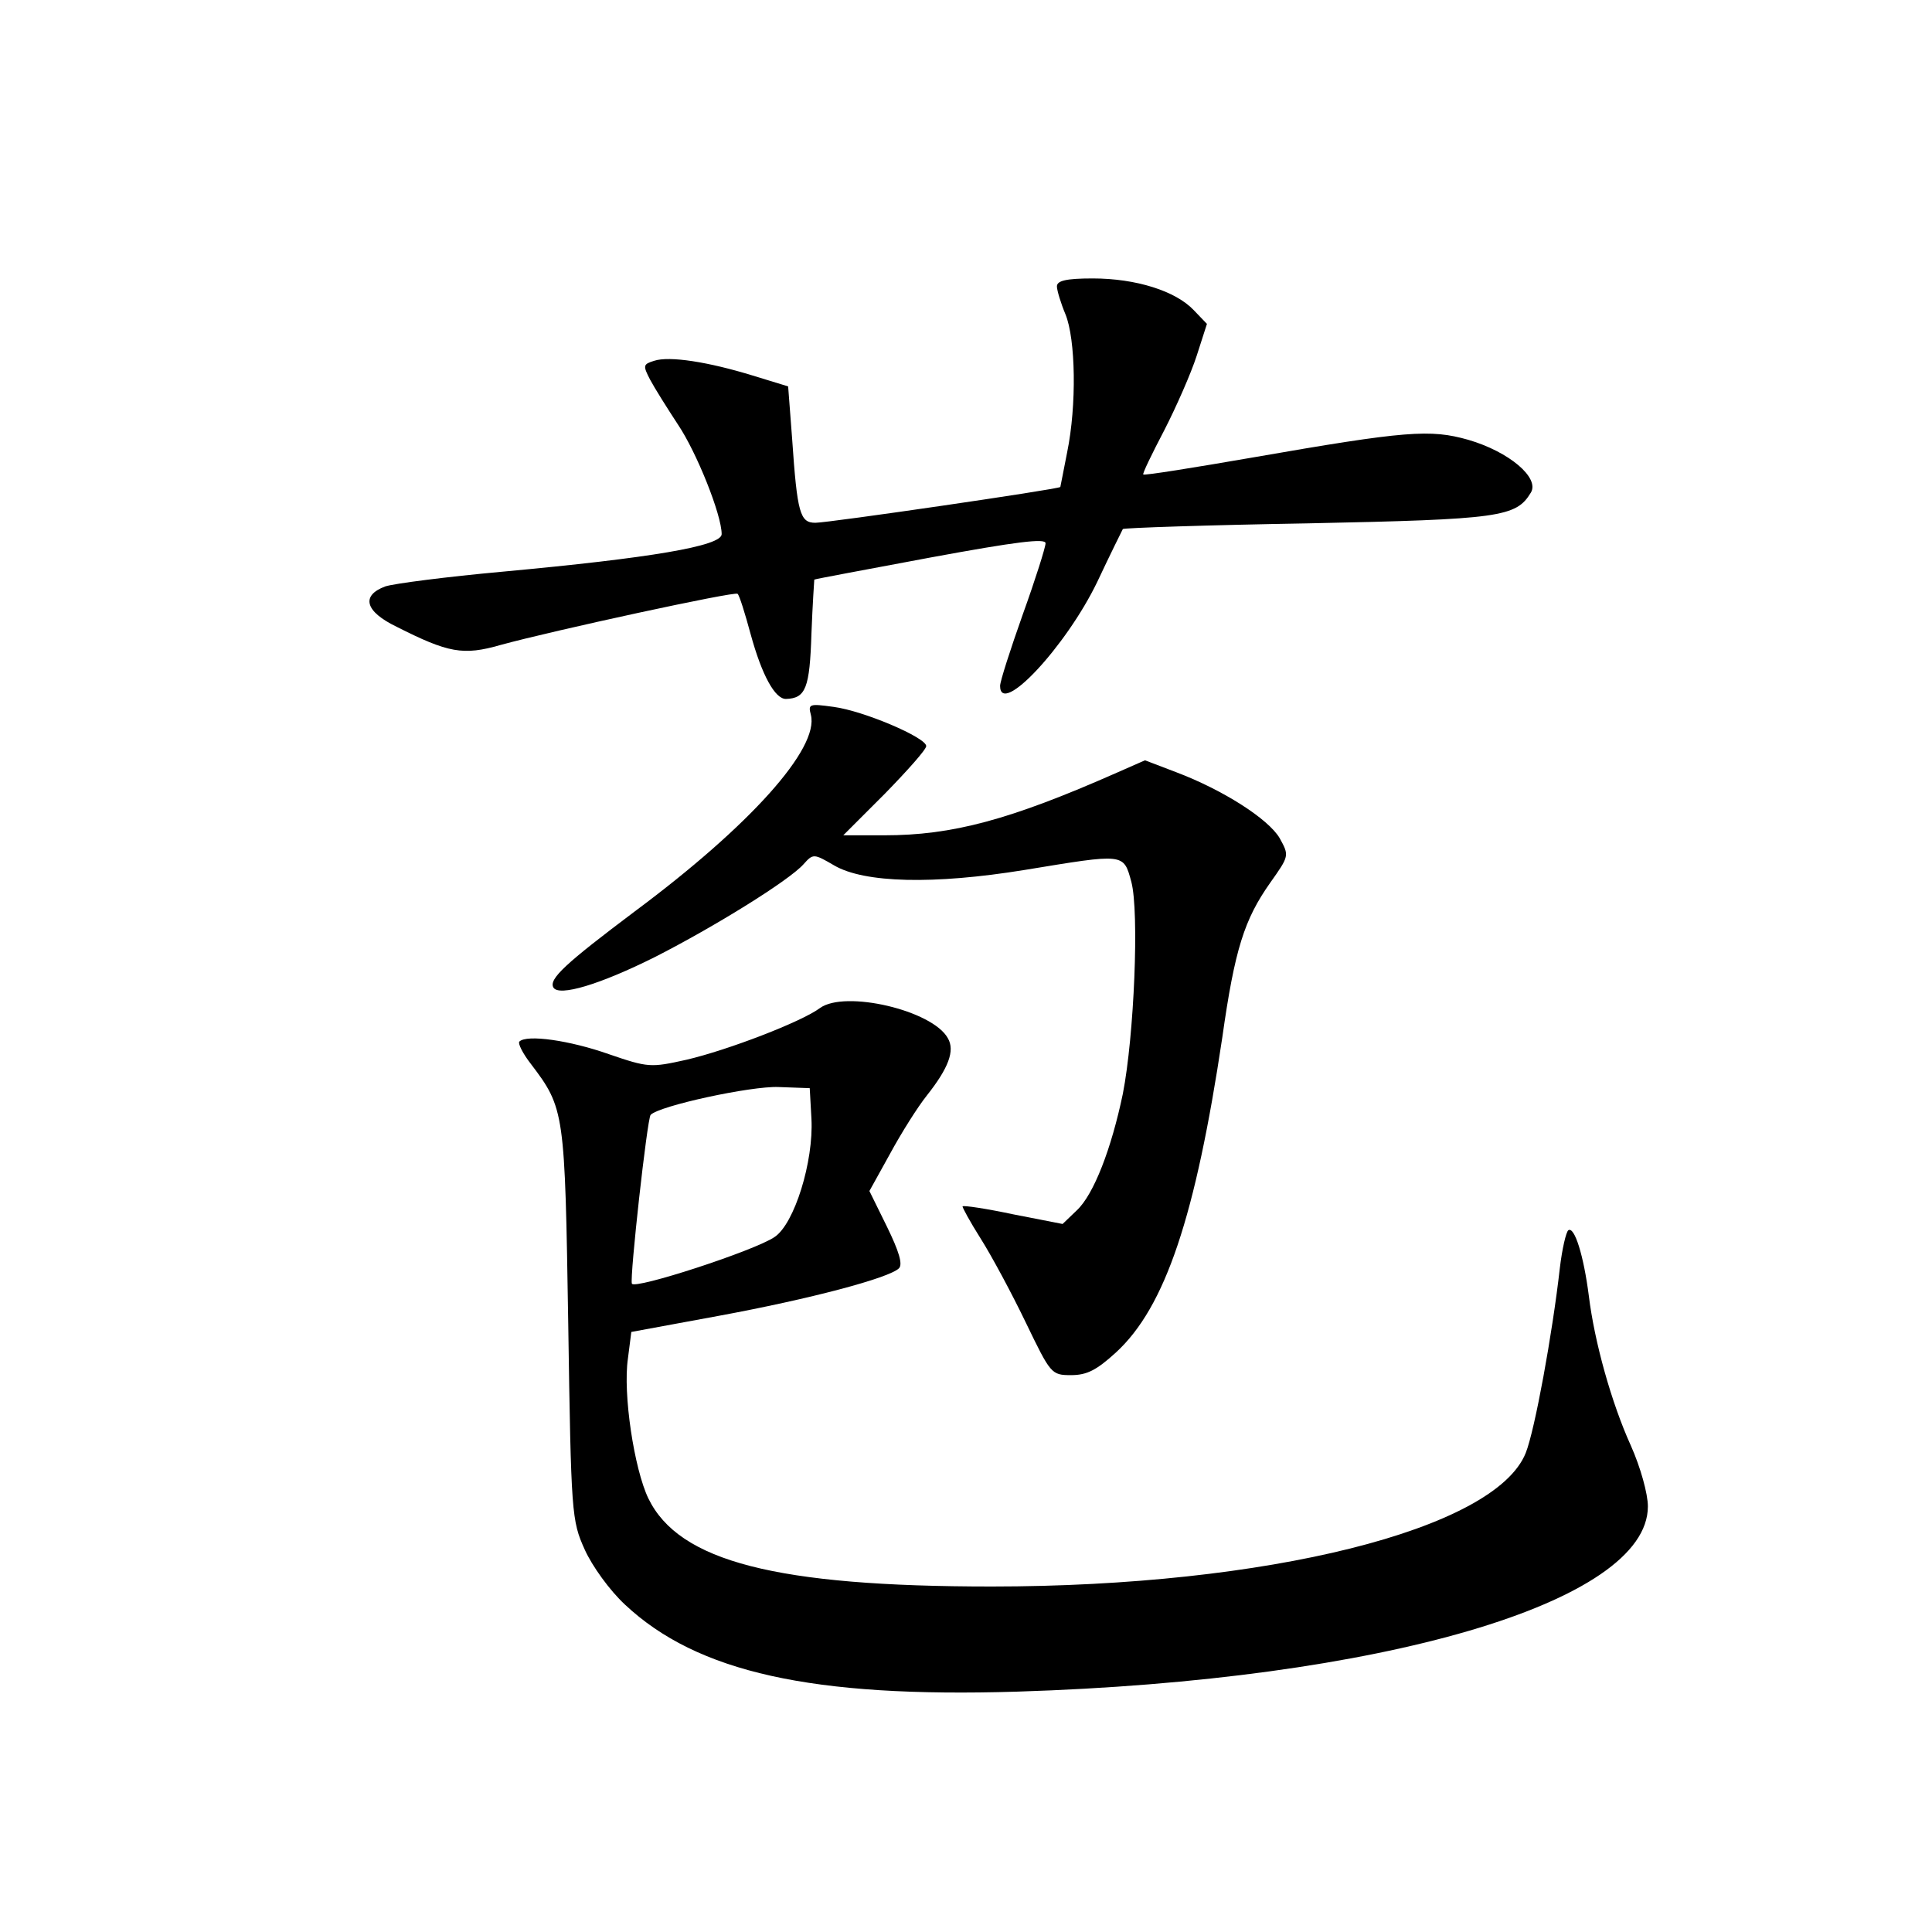 <?xml version="1.0" standalone="no"?>
<!DOCTYPE svg PUBLIC "-//W3C//DTD SVG 20010904//EN"
 "http://www.w3.org/TR/2001/REC-SVG-20010904/DTD/svg10.dtd">
<svg version="1.0" xmlns="http://www.w3.org/2000/svg"
 width="340pt" height="340pt" viewBox="0 0 340 340"
 preserveAspectRatio="xMidYMid meet">
<g transform="translate(0,340) scale(0.1,-0.1)"
fill="#000000" stroke="none">
<path d="M1860 2896 c0 -7 7 -30 15 -49 18 -44 20 -160 3 -243 -6 -32 -12 -60
-12 -61 -3 -4 -408 -63 -431 -63 -27 0 -32 16 -41 148 l-7 92 -62 19 c-78 24
-147 35 -174 26 -19 -6 -20 -8 -7 -33 8 -15 30 -50 49 -79 33 -49 77 -159 77
-193 0 -21 -125 -42 -385 -66 -99 -9 -192 -21 -207 -26 -43 -16 -36 -44 20
-71 91 -46 117 -51 183 -32 91 25 413 95 417 90 3 -2 13 -34 23 -71 20 -73 43
-114 62 -114 35 1 42 19 45 115 2 52 5 95 5 95 1 1 93 18 205 39 152 28 202
34 202 25 0 -7 -18 -64 -40 -125 -22 -62 -40 -118 -40 -126 0 -55 116 69 171
183 23 49 44 91 45 93 2 2 149 7 326 10 338 7 366 11 392 54 16 26 -38 72
-110 93 -67 19 -109 16 -379 -31 -104 -18 -191 -32 -193 -30 -2 1 15 36 37 78
21 41 47 100 57 131 l18 56 -23 24 c-32 34 -102 56 -178 56 -47 0 -63 -4 -63
-14z"/>
<path d="M1427 2142 c15 -59 -107 -195 -310 -346 -121 -91 -152 -119 -143
-134 10 -16 81 5 179 54 104 53 235 134 261 163 17 19 18 19 54 -2 53 -31 175
-34 335 -8 177 29 174 30 188 -21 14 -53 5 -271 -15 -373 -20 -96 -51 -177
-81 -205 l-25 -24 -87 17 c-47 10 -87 16 -89 14 -1 -1 13 -27 32 -57 19 -30
55 -97 79 -147 44 -91 45 -93 80 -93 28 0 45 9 79 40 87 80 140 240 187 554
22 156 39 208 84 272 34 48 34 48 17 79 -20 34 -100 85 -182 116 l-55 21 -50
-22 c-188 -83 -289 -110 -409 -110 l-72 0 73 73 c40 41 73 78 73 84 0 15 -110
62 -163 69 -43 6 -45 5 -40 -14z"/>
<path d="M1443 1626 c-32 -24 -162 -74 -235 -91 -63 -14 -67 -14 -137 10 -68
24 -144 35 -157 22 -3 -3 6 -21 20 -39 60 -79 60 -84 66 -458 5 -335 6 -346
29 -397 13 -29 44 -72 71 -97 127 -119 329 -164 690 -153 641 20 1110 157
1110 326 0 22 -13 69 -30 107 -34 75 -64 182 -74 264 -9 70 -25 122 -36 115
-4 -3 -11 -33 -15 -67 -13 -115 -44 -285 -60 -325 -54 -135 -456 -235 -940
-235 -379 0 -550 44 -604 155 -25 52 -45 184 -36 246 l6 47 152 28 c163 30
302 67 319 84 7 7 0 30 -21 73 l-31 63 36 65 c20 37 49 83 65 103 38 48 50 79
37 101 -27 49 -181 85 -225 53z m-15 -195 c4 -75 -30 -185 -65 -208 -35 -24
-247 -93 -251 -82 -4 11 27 291 33 297 15 16 177 51 225 49 l55 -2 3 -54z"/>
</g>
</svg>
